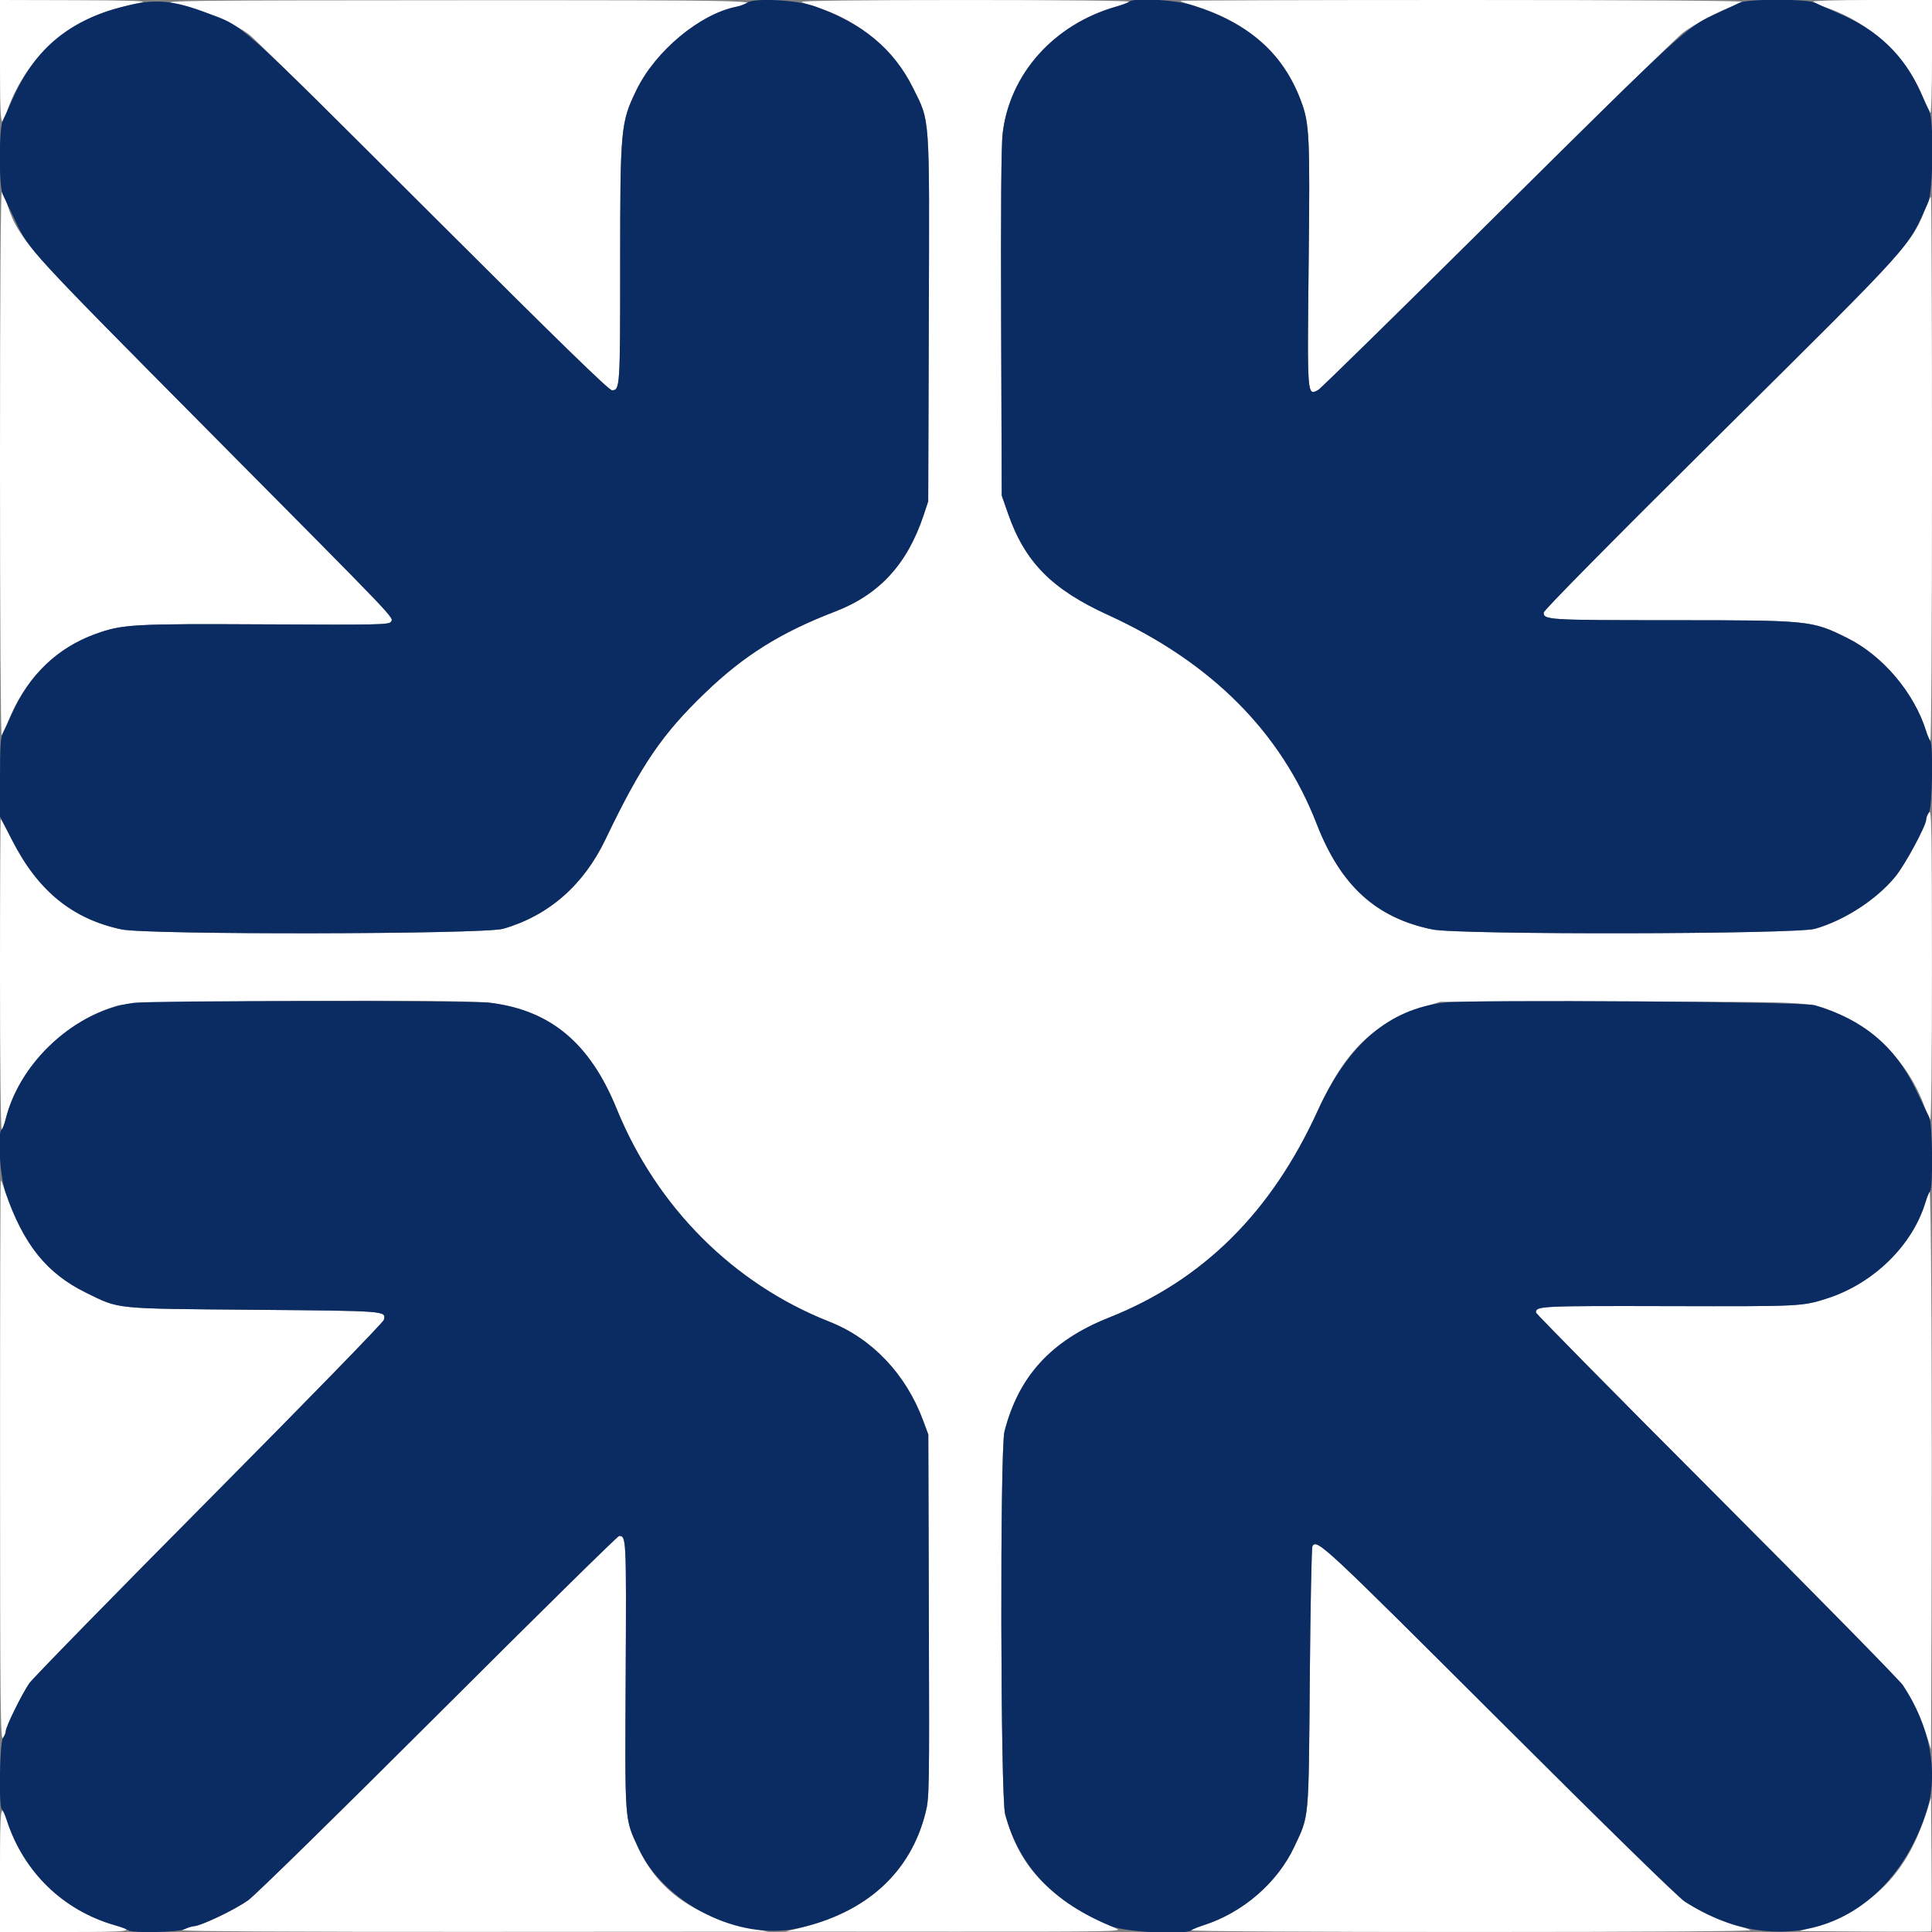 <svg id="svg" version="1.1" xmlns="http://www.w3.org/2000/svg" xmlns:xlink="http://www.w3.org/1999/xlink" width="400" height="400" viewBox="0, 0, 400,400"><rect x="0" y="0" width="400" height="400" fill="#808080" stroke="none"/><g id="svgg"><path id="path0" d="M-0.000 12.824 C -0.000 25.480,0.167 26.957,1.227 23.694 C 4.819 12.644,13.682 4.283,24.613 1.633 C 26.366 1.208,28.520 0.685,29.400 0.472 C 30.530 0.197,26.447 0.071,15.500 0.041 L 0.000 0.000 -0.000 12.824 M35.600 0.641 C 41.815 2.003,48.373 4.692,51.726 7.252 C 52.647 7.956,69.693 24.791,89.607 44.665 C 115.616 70.622,126.062 80.800,126.693 80.800 C 128.363 80.800,128.400 80.238,128.400 54.789 C 128.400 26.512,128.509 25.343,131.790 18.600 C 135.706 10.550,145.043 2.791,152.498 1.393 C 159.431 0.092,156.519 0.025,94.200 0.048 C 40.250 0.068,33.308 0.138,35.600 0.641 M166.000 0.400 C 166.330 0.613,167.590 1.077,168.800 1.429 C 177.520 3.971,185.092 10.249,189.029 18.200 C 192.600 25.412,192.441 23.082,192.299 66.034 L 192.175 103.800 191.246 106.600 C 187.873 116.767,182.078 123.090,172.905 126.613 C 161.663 130.931,154.099 135.655,146.040 143.391 C 137.068 152.002,132.751 158.347,125.348 173.800 C 120.819 183.255,113.596 189.570,104.200 192.290 C 100.175 193.456,30.487 193.570,25.139 192.420 C 14.999 190.239,7.790 184.382,2.593 174.100 C 1.342 171.625,0.247 169.600,0.159 169.600 C 0.072 169.600,-0.000 184.101,-0.000 201.824 C -0.000 220.191,0.151 233.954,0.351 233.830 C 0.544 233.711,0.914 232.756,1.174 231.707 C 3.830 220.981,13.433 211.311,24.600 208.115 C 27.549 207.272,94.384 206.799,101.072 207.575 C 113.908 209.064,122.082 215.823,127.680 229.577 C 135.957 249.911,151.856 265.823,171.713 273.644 C 180.572 277.133,187.570 284.511,191.125 294.111 L 192.195 297.000 192.309 334.566 C 192.421 371.260,192.405 372.207,191.607 375.366 C 188.558 387.443,179.720 395.672,166.200 399.021 L 162.600 399.912 197.600 399.931 C 229.603 399.947,232.480 399.896,231.200 399.326 C 217.263 393.126,211.114 386.811,208.099 375.600 C 207.142 372.040,207.016 300.105,207.961 296.400 C 210.887 284.922,217.651 277.545,229.600 272.799 C 249.043 265.076,263.190 251.061,272.800 230.000 C 278.570 217.355,284.380 211.740,295.214 208.338 L 298.200 207.400 335.400 207.400 C 375.232 207.400,374.249 207.354,379.526 209.465 C 388.577 213.086,395.812 220.838,398.779 230.094 C 399.043 230.916,399.425 231.692,399.629 231.818 C 399.856 231.958,399.995 219.478,399.987 199.724 C 399.976 171.215,399.905 167.492,399.387 168.176 C 399.064 168.604,398.800 169.264,398.800 169.644 C 398.800 170.926,394.455 178.981,392.410 181.490 C 388.568 186.203,381.910 190.533,375.800 192.294 C 371.809 193.443,302.120 193.568,296.575 192.435 C 284.898 190.050,277.563 183.366,272.613 170.600 C 265.235 151.574,250.759 137.074,229.399 127.316 C 217.753 121.996,212.210 116.377,208.706 106.340 L 207.400 102.600 207.276 67.000 C 207.193 43.283,207.295 30.154,207.583 27.667 C 209.012 15.322,218.201 5.043,231.093 1.369 C 232.362 1.007,233.571 0.551,233.780 0.356 C 234.002 0.148,219.864 0.003,199.780 0.006 C 177.430 0.010,165.610 0.148,166.000 0.400 M244.400 0.183 C 244.400 0.284,245.697 0.752,247.283 1.225 C 258.193 4.474,265.738 11.196,269.352 20.886 C 271.120 25.626,271.229 27.950,270.940 54.770 C 270.644 82.330,270.616 81.966,272.928 80.733 C 273.408 80.477,290.124 64.082,310.075 44.299 C 330.027 24.516,347.307 7.610,348.475 6.730 C 350.732 5.031,356.407 2.034,358.894 1.226 C 359.716 0.960,360.492 0.575,360.618 0.371 C 360.758 0.144,338.283 0.000,302.624 0.000 C 270.601 0.000,244.400 0.082,244.400 0.183 M375.382 0.371 C 375.508 0.575,376.284 0.958,377.106 1.223 C 386.999 4.413,394.651 11.373,398.285 20.488 C 398.835 21.870,399.447 23.171,399.643 23.380 C 399.853 23.603,400.000 18.865,400.000 11.880 L 400.000 0.000 387.576 0.000 C 380.048 0.000,375.243 0.146,375.382 0.371 M-0.000 96.000 C -0.000 127.046,0.153 152.352,0.341 152.237 C 0.528 152.121,1.004 151.165,1.399 150.113 C 4.857 140.902,11.247 134.340,19.757 131.261 C 25.345 129.239,27.443 129.121,55.154 129.267 C 78.234 129.388,80.545 129.342,80.921 128.749 C 81.520 127.805,83.072 129.431,44.064 90.116 C 3.859 49.594,3.846 49.579,1.226 41.506 C 0.960 40.684,0.575 39.908,0.371 39.782 C 0.144 39.642,-0.000 61.432,-0.000 96.000 M398.977 42.300 C 395.744 50.636,396.499 49.799,355.820 90.150 C 333.566 112.225,319.600 126.367,319.600 126.825 C 319.600 128.345,320.512 128.400,345.874 128.406 C 374.750 128.414,375.070 128.445,382.354 132.037 C 389.764 135.691,396.305 143.393,398.798 151.400 C 399.072 152.280,399.455 153.171,399.648 153.380 C 399.851 153.599,400.000 129.781,400.000 97.280 C 400.000 66.216,399.901 40.800,399.780 40.800 C 399.658 40.800,399.297 41.475,398.977 42.300 M0.013 302.500 C 0.024 353.673,0.095 360.507,0.613 359.824 C 0.936 359.396,1.200 358.753,1.200 358.395 C 1.200 357.499,4.518 350.754,6.065 348.506 C 6.760 347.496,23.506 330.369,43.279 310.445 C 63.342 290.229,79.334 273.805,79.466 273.281 C 79.941 271.387,80.275 271.413,52.680 271.177 C 23.215 270.925,24.836 271.090,17.789 267.627 C 9.749 263.678,4.604 257.300,1.228 247.100 C 0.737 245.615,0.259 244.400,0.167 244.400 C 0.075 244.400,0.006 270.545,0.013 302.500 M399.485 246.686 C 399.312 246.953,398.928 247.976,398.633 248.958 C 395.950 257.873,387.807 265.800,378.200 268.852 C 373.094 270.475,372.873 270.485,345.667 270.420 C 318.867 270.356,318.000 270.397,318.000 271.740 C 318.000 271.983,334.805 289.016,355.345 309.591 C 375.884 330.166,393.272 347.868,393.984 348.929 C 395.577 351.303,398.036 356.584,399.046 359.800 L 399.800 362.200 399.903 333.069 C 400.055 289.859,399.844 246.133,399.485 246.686 M90.809 354.793 C 70.543 375.030,52.830 392.394,51.447 393.381 C 48.496 395.487,42.622 398.275,39.912 398.856 C 38.864 399.081,37.905 399.430,37.780 399.632 C 37.642 399.855,61.451 399.986,98.276 399.966 L 159.000 399.931 154.800 399.008 C 143.463 396.514,136.144 391.219,132.182 382.644 C 129.280 376.362,129.384 377.770,129.541 346.890 C 129.686 318.401,129.667 318.000,128.179 318.000 C 127.891 318.000,111.075 334.557,90.809 354.793 M271.724 320.100 C 271.546 320.375,271.301 332.660,271.179 347.400 C 270.932 377.295,271.075 375.735,267.987 382.324 C 264.488 389.791,257.340 395.981,249.200 398.593 C 247.990 398.981,246.829 399.456,246.620 399.649 C 246.402 399.850,271.133 399.997,304.620 399.994 C 341.338 399.990,362.779 399.848,362.403 399.611 C 362.075 399.403,360.922 399.021,359.840 398.762 C 357.366 398.168,351.710 395.569,348.811 393.694 C 347.457 392.819,332.487 378.182,310.189 355.932 C 273.940 319.762,272.694 318.601,271.724 320.100 M398.870 375.143 C 394.854 387.857,387.835 394.980,375.465 398.894 L 372.600 399.800 386.161 399.905 C 393.620 399.963,399.787 399.946,399.867 399.867 C 399.946 399.788,399.963 393.530,399.905 385.961 L 399.800 372.200 398.870 375.143 M0.000 387.176 L 0.000 400.000 13.480 400.000 C 27.193 400.000,28.217 399.864,23.854 398.620 C 13.104 395.555,4.898 387.612,1.420 376.905 C 0.147 372.987,0.000 374.048,0.000 387.176 " stroke="none" fill="#ffffff" fill-rule="evenodd"></path><path id="path1" d="M26.936 1.018 C 14.651 3.826,7.259 9.804,2.472 20.800 C 1.754 22.450,0.904 24.310,0.583 24.932 C -0.241 26.532,-0.252 38.633,0.569 40.268 C 0.882 40.890,2.026 43.290,3.113 45.600 C 6.044 51.833,5.583 51.332,44.064 90.116 C 83.072 129.431,81.520 127.805,80.921 128.749 C 80.545 129.342,78.234 129.388,55.154 129.267 C 27.443 129.121,25.345 129.239,19.757 131.261 C 11.914 134.099,6.066 139.685,2.441 147.800 C 1.754 149.340,0.923 151.110,0.595 151.732 C 0.125 152.627,0.000 154.566,-0.000 160.963 L -0.000 169.060 2.440 173.830 C 7.879 184.464,14.908 190.220,25.139 192.420 C 30.487 193.570,100.175 193.456,104.200 192.290 C 113.596 189.570,120.819 183.255,125.348 173.800 C 132.751 158.347,137.068 152.002,146.040 143.391 C 154.099 135.655,161.663 130.931,172.905 126.613 C 182.078 123.090,187.873 116.767,191.246 106.600 L 192.175 103.800 192.299 66.034 C 192.441 23.082,192.600 25.412,189.029 18.200 C 185.057 10.179,178.701 4.889,168.739 1.315 C 165.083 0.003,156.330 -0.482,154.719 0.539 C 154.214 0.859,153.170 1.251,152.400 1.409 C 144.818 2.968,135.690 10.581,131.790 18.600 C 128.509 25.343,128.400 26.512,128.400 54.789 C 128.400 80.238,128.363 80.800,126.693 80.800 C 126.062 80.800,115.616 70.622,89.607 44.665 C 48.081 3.222,50.834 5.685,42.526 2.557 C 36.115 0.145,32.372 -0.225,26.936 1.018 M233.780 0.356 C 233.571 0.551,232.362 1.007,231.093 1.369 C 218.201 5.043,209.012 15.322,207.583 27.667 C 207.295 30.154,207.193 43.283,207.276 67.000 L 207.400 102.600 208.706 106.340 C 212.210 116.377,217.753 121.996,229.399 127.316 C 250.759 137.074,265.235 151.574,272.613 170.600 C 277.563 183.366,284.898 190.050,296.575 192.435 C 302.120 193.568,371.809 193.443,375.800 192.294 C 381.910 190.533,388.568 186.203,392.410 181.490 C 394.455 178.981,398.800 170.926,398.800 169.644 C 398.800 169.264,399.064 168.604,399.387 168.176 C 400.056 167.292,400.289 154.073,399.648 153.380 C 399.455 153.171,399.072 152.280,398.798 151.400 C 396.305 143.393,389.764 135.691,382.354 132.037 C 375.070 128.445,374.750 128.414,345.874 128.406 C 320.512 128.400,319.600 128.345,319.600 126.825 C 319.600 126.367,333.566 112.225,355.820 90.150 C 396.854 49.447,394.800 51.728,399.180 41.974 C 400.243 39.606,400.429 24.902,399.420 22.932 C 399.101 22.310,398.307 20.598,397.655 19.129 C 394.212 11.374,388.776 6.174,380.400 2.625 C 378.530 1.833,376.490 0.918,375.868 0.592 C 374.262 -0.247,361.777 -0.260,360.132 0.576 C 359.510 0.893,357.299 1.928,355.220 2.876 C 349.119 5.658,348.115 6.580,310.125 44.249 C 290.146 64.060,273.408 80.477,272.928 80.733 C 270.616 81.966,270.644 82.330,270.940 54.770 C 271.229 27.950,271.120 25.626,269.352 20.886 C 265.694 11.077,258.758 4.928,247.082 1.141 C 243.449 -0.037,234.748 -0.551,233.780 0.356 M27.664 207.630 C 15.745 209.177,4.142 219.723,1.174 231.707 C 0.914 232.756,0.544 233.711,0.351 233.830 C -0.595 234.415,-0.027 243.588,1.163 246.960 C 5.006 257.848,9.661 263.634,17.789 267.627 C 24.836 271.090,23.215 270.925,52.680 271.177 C 80.275 271.413,79.941 271.387,79.466 273.281 C 79.334 273.805,63.342 290.229,43.279 310.445 C 23.506 330.369,6.760 347.496,6.065 348.506 C 4.518 350.754,1.200 357.499,1.200 358.395 C 1.200 358.753,0.936 359.396,0.613 359.824 C -0.066 360.721,-0.288 374.175,0.369 374.581 C 0.573 374.707,1.045 375.752,1.420 376.905 C 4.898 387.612,13.104 395.555,23.854 398.620 C 25.144 398.988,26.371 399.449,26.580 399.644 C 27.256 400.277,36.963 400.076,38.254 399.402 C 38.884 399.074,39.760 398.801,40.200 398.796 C 41.546 398.781,48.693 395.347,51.404 393.412 C 52.833 392.392,70.216 375.356,90.809 354.793 C 111.075 334.557,127.891 318.000,128.179 318.000 C 129.667 318.000,129.686 318.401,129.541 346.890 C 129.384 377.770,129.280 376.362,132.182 382.644 C 137.498 394.150,153.091 401.958,165.263 399.209 C 179.324 396.033,188.482 387.745,191.607 375.366 C 192.405 372.207,192.421 371.260,192.309 334.566 L 192.195 297.000 191.125 294.111 C 187.570 284.511,180.572 277.133,171.713 273.644 C 151.856 265.823,135.957 249.911,127.680 229.577 C 122.152 215.996,114.038 209.183,101.520 207.614 C 97.575 207.119,31.491 207.134,27.664 207.630 M299.000 207.578 C 287.546 208.945,279.115 216.160,272.800 230.000 C 263.190 251.061,249.043 265.076,229.600 272.799 C 217.651 277.545,210.887 284.922,207.961 296.400 C 207.016 300.105,207.142 372.040,208.099 375.600 C 211.007 386.414,218.132 393.939,230.070 398.803 C 233.082 400.031,245.518 400.666,246.620 399.649 C 246.829 399.456,247.990 398.981,249.200 398.593 C 257.340 395.981,264.488 389.791,267.987 382.324 C 271.075 375.735,270.932 377.295,271.179 347.400 C 271.301 332.660,271.546 320.375,271.724 320.100 C 272.694 318.601,273.940 319.762,310.189 355.932 C 332.736 378.431,347.451 392.815,348.834 393.710 C 369.079 406.808,391.210 398.566,398.855 375.082 C 401.448 367.114,399.628 357.338,393.985 348.930 C 393.272 347.869,375.884 330.166,355.345 309.591 C 334.805 289.016,318.000 271.983,318.000 271.740 C 318.000 270.397,318.867 270.356,345.667 270.420 C 372.873 270.485,373.094 270.475,378.200 268.852 C 387.841 265.790,395.949 257.875,398.655 248.885 C 398.962 247.863,399.391 246.849,399.607 246.633 C 400.255 245.985,400.109 232.686,399.440 231.332 C 399.132 230.710,397.887 228.130,396.674 225.600 C 392.350 216.582,385.763 211.082,375.736 208.118 C 373.249 207.383,304.678 206.901,299.000 207.578 " stroke="none" fill="#0b2b63" fill-rule="evenodd"></path></g></svg>